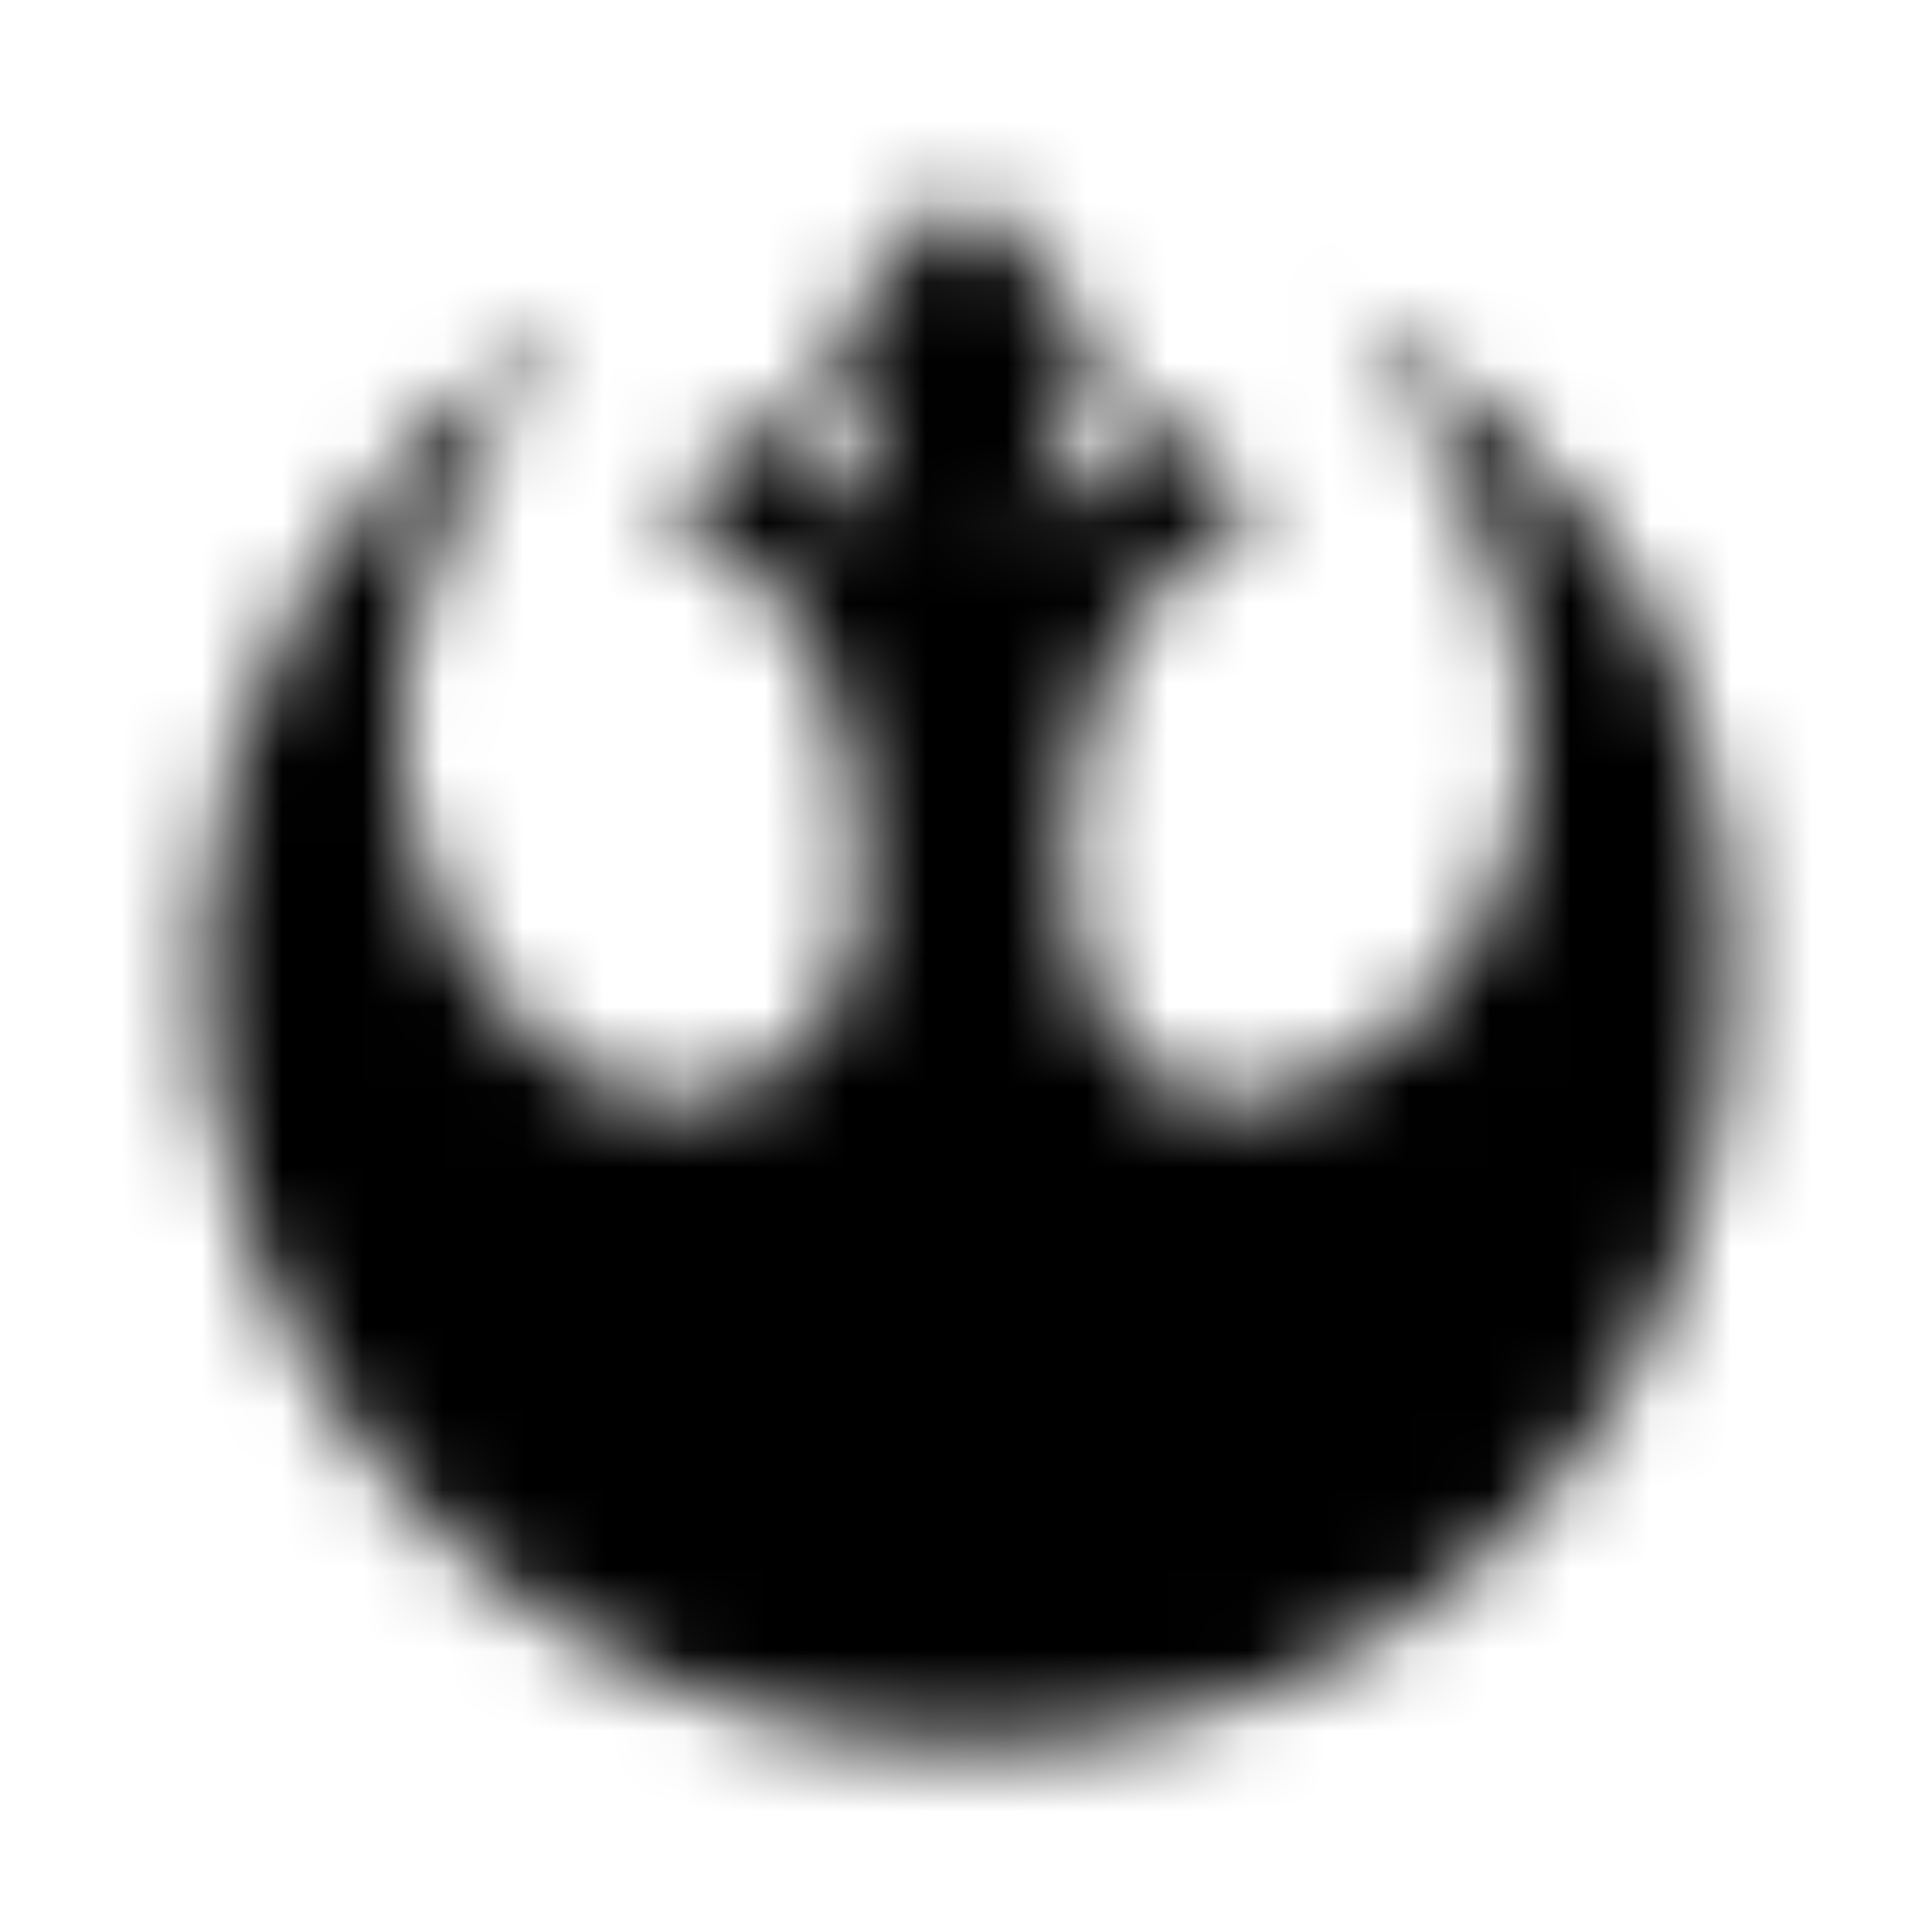 <?xml version="1.0" encoding="UTF-8"?>
<svg width="24px" height="24px" viewBox="0 0 24 24" version="1.1" xmlns="http://www.w3.org/2000/svg" xmlns:xlink="http://www.w3.org/1999/xlink">
    <!-- Generator: Sketch 52.5 (67469) - http://www.bohemiancoding.com/sketch -->
    <title>rebel</title>
    <desc>Created with Sketch.</desc>
    <defs>
        <path d="M12.02,21.688 C6.578,21.688 2.352,17.148 2.516,11.762 C2.625,8.668 4.203,5.816 7.066,3.934 C7.078,3.934 7.141,3.91 7.109,3.965 C6.883,4.18 2.762,9.035 6.559,12.809 C8.504,14.742 10.074,12.906 10.074,12.906 C11.578,10.949 10.051,7.988 10.051,7.988 C9.66,7.016 8.266,6.422 8.266,6.422 L9.391,5.18 C10.344,5.59 11.078,6.691 11.078,6.691 C11.109,5.535 10.223,4.293 10.223,4.293 L11.965,2.312 L13.695,4.27 C12.895,5.395 12.84,6.715 12.84,6.715 C13.379,5.816 14.539,5.18 14.539,5.18 L15.652,6.422 C14.582,6.77 13.879,7.98 13.879,7.98 C13.262,9.094 12.82,11.473 13.902,12.953 C15.168,14.695 17.328,12.844 17.328,12.844 C21.34,9.254 16.918,4.055 16.918,4.055 C16.68,3.84 16.949,3.945 16.949,3.945 C18.906,5.371 21.426,7.242 21.488,11.945 C21.566,17.633 17.586,21.688 12.02,21.688 Z" id="path-1"></path>
    </defs>
    <g id="rebel" stroke="none" stroke-width="1" fill="none" fill-rule="evenodd">
        <mask id="mask-2" fill="white">
            <use xlink:href="#path-1"></use>
        </mask>
        <g></g>
        <g id="🎨-color" mask="url(#mask-2)" fill="#000000">
            <rect id="🎨-Color" x="0" y="0" width="24" height="24"></rect>
        </g>
    </g>
</svg>